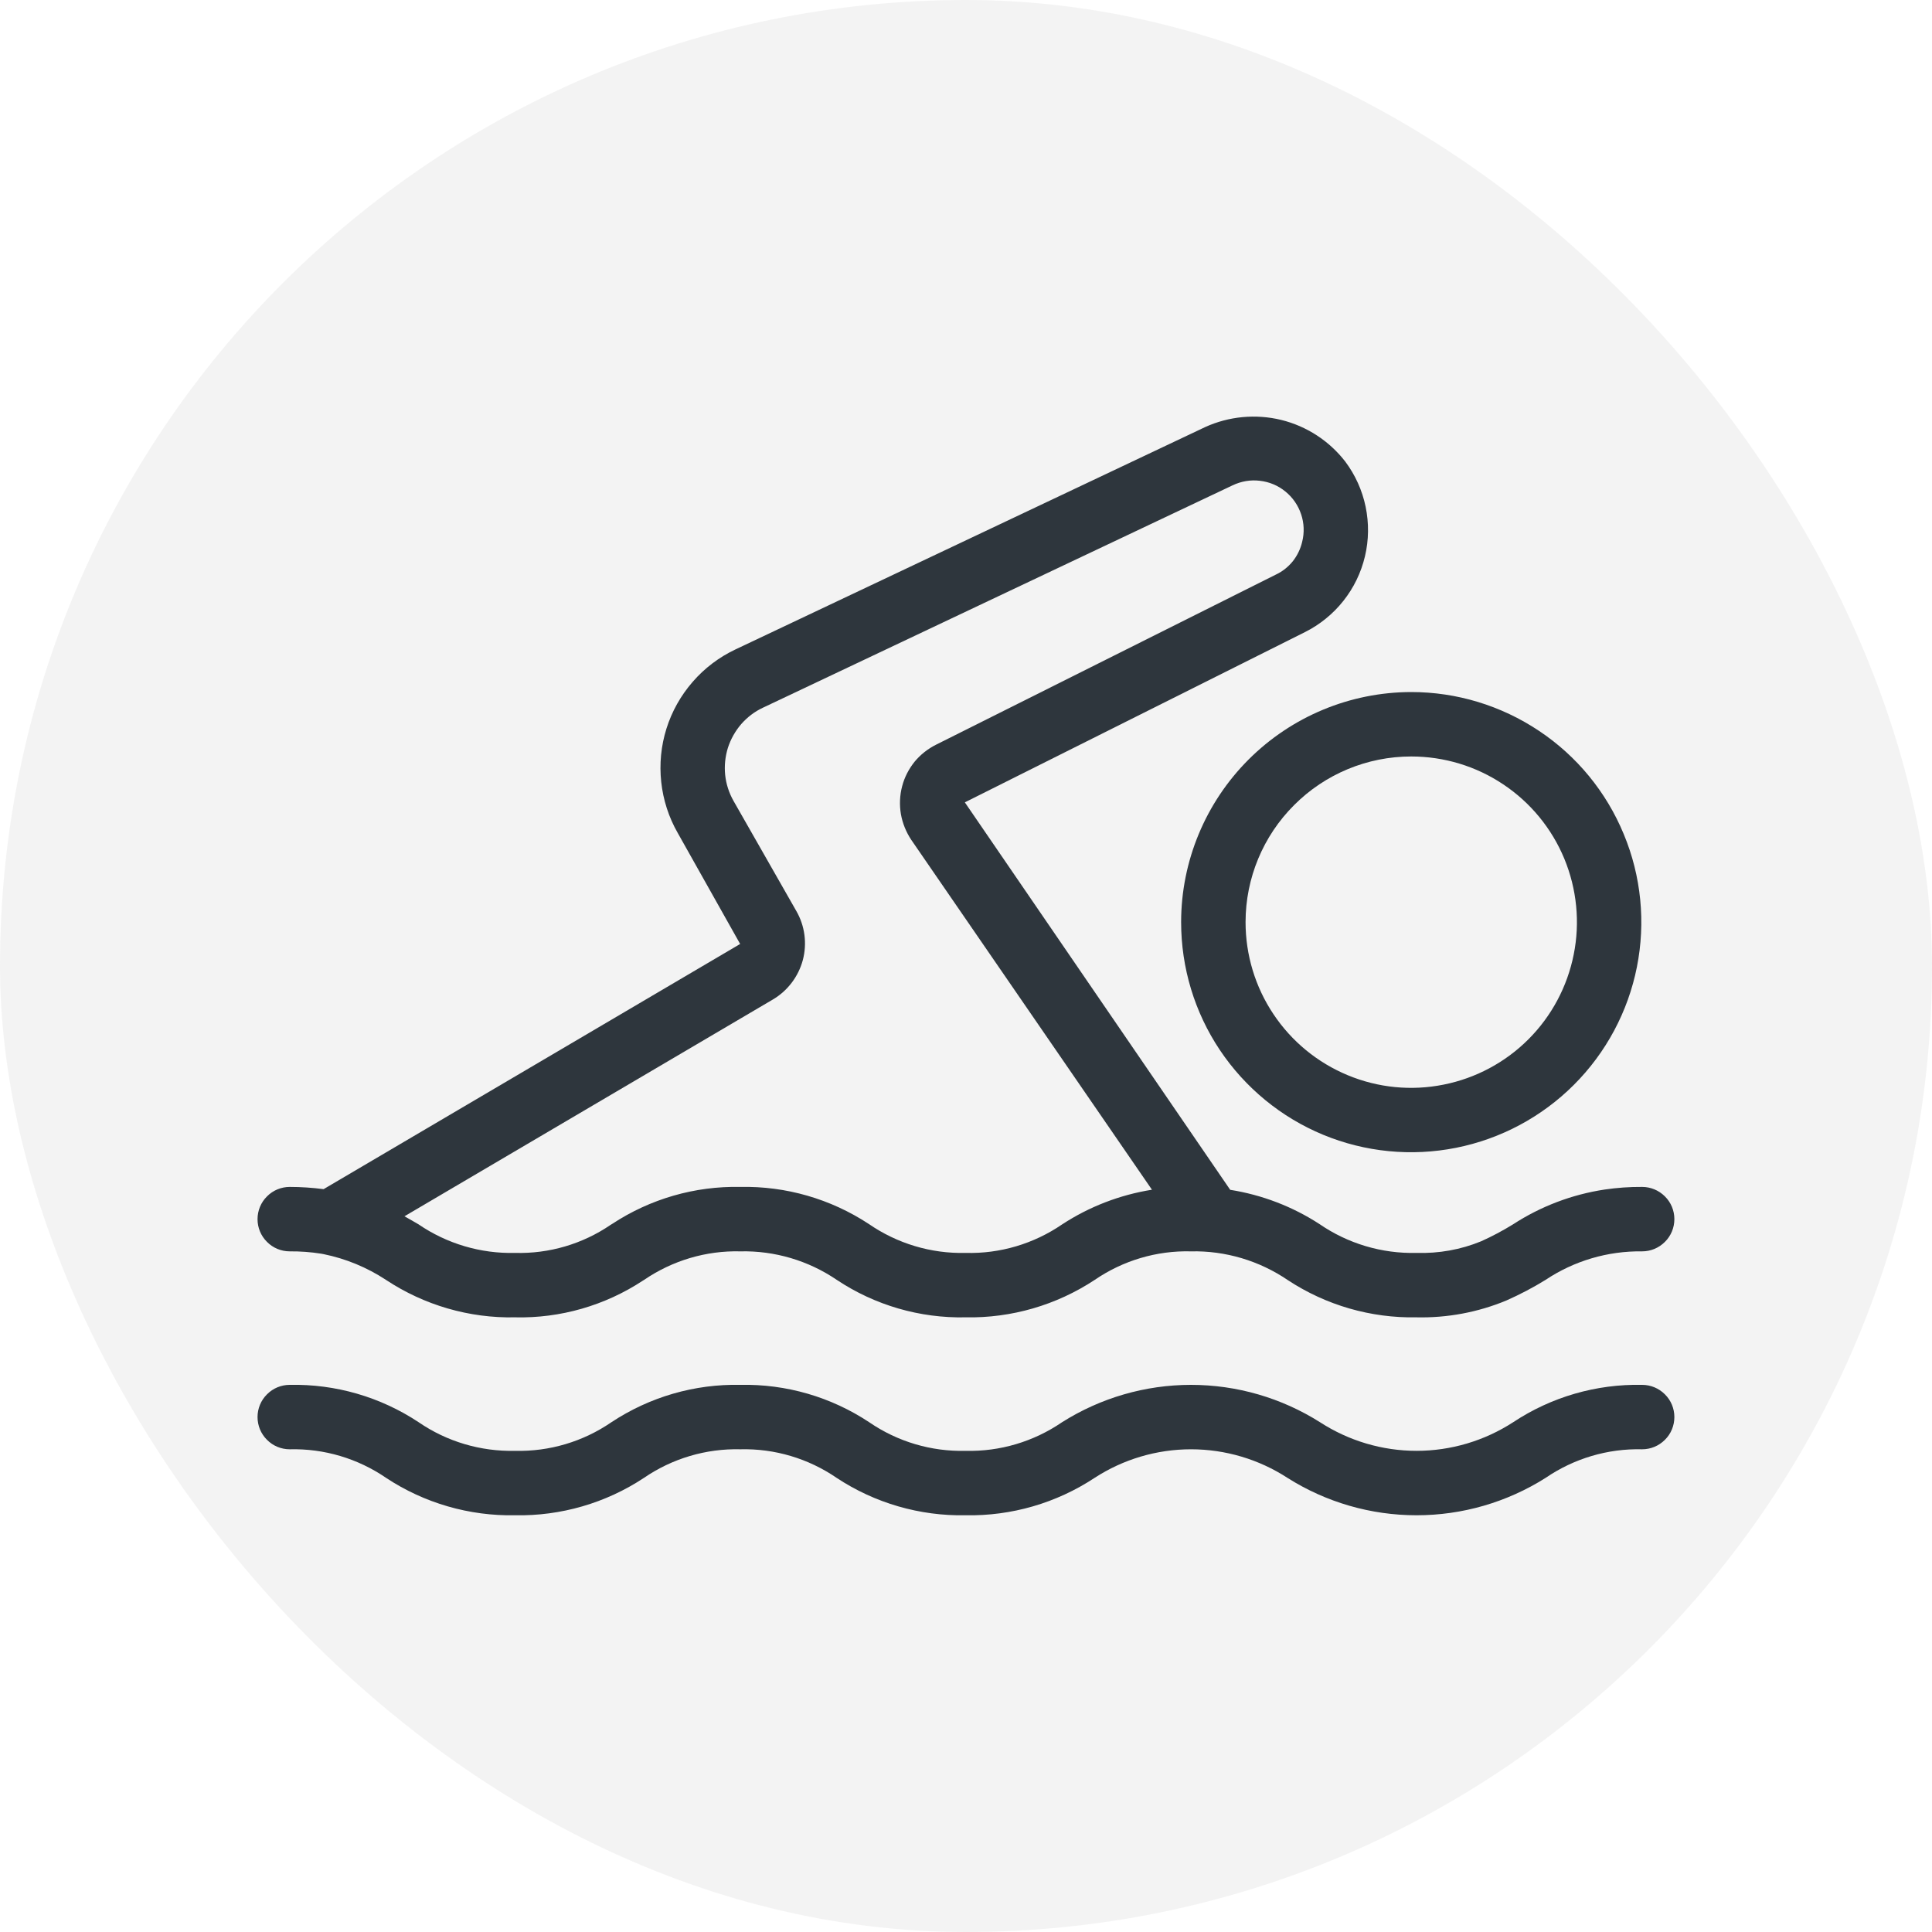 <svg width="20" height="20" viewBox="0 0 20 20" fill="none" xmlns="http://www.w3.org/2000/svg">
<rect width="20" height="20" rx="10" fill="#E8E8E8" fill-opacity="0.5"/>
<path d="M2.999 12.954C3.108 12.953 3.217 12.961 3.324 12.978C3.333 12.98 3.342 12.981 3.351 12.983C3.581 13.03 3.799 13.12 3.995 13.249C4.391 13.511 4.857 13.647 5.332 13.637C5.801 13.648 6.263 13.515 6.655 13.257C6.66 13.254 6.664 13.252 6.668 13.249C6.961 13.049 7.309 12.945 7.664 12.954C8.019 12.946 8.368 13.049 8.662 13.249C9.057 13.512 9.522 13.647 9.996 13.637C10.47 13.646 10.936 13.511 11.333 13.249C11.625 13.049 11.973 12.945 12.328 12.954C12.686 12.946 13.037 13.051 13.332 13.252C13.727 13.512 14.191 13.646 14.664 13.637C14.982 13.644 15.299 13.585 15.593 13.463C15.733 13.401 15.869 13.33 16 13.249C16.295 13.052 16.644 12.949 16.999 12.954C17.088 12.954 17.172 12.919 17.235 12.856C17.298 12.794 17.333 12.709 17.333 12.62C17.333 12.532 17.298 12.447 17.235 12.385C17.172 12.322 17.088 12.287 16.999 12.287C16.87 12.286 16.74 12.295 16.612 12.314C16.273 12.365 15.949 12.488 15.662 12.675C15.556 12.74 15.446 12.799 15.332 12.85C15.12 12.937 14.893 12.977 14.664 12.97C14.305 12.979 13.953 12.874 13.657 12.67C13.378 12.489 13.063 12.369 12.735 12.317L9.988 8.306L13.508 6.544C13.662 6.467 13.799 6.356 13.906 6.221C14.014 6.085 14.09 5.928 14.13 5.759C14.17 5.591 14.172 5.416 14.137 5.246C14.102 5.077 14.03 4.917 13.926 4.778C13.76 4.564 13.527 4.412 13.263 4.347C13 4.283 12.722 4.309 12.476 4.421L7.613 6.723C7.444 6.803 7.293 6.917 7.171 7.058C7.048 7.199 6.955 7.364 6.899 7.543C6.843 7.721 6.825 7.909 6.845 8.095C6.865 8.281 6.923 8.461 7.016 8.623L7.662 9.772L3.35 12.31C3.234 12.295 3.117 12.287 2.999 12.287C2.911 12.287 2.826 12.322 2.764 12.385C2.701 12.447 2.666 12.532 2.666 12.621C2.666 12.709 2.701 12.794 2.764 12.856C2.826 12.919 2.911 12.954 2.999 12.954ZM8.002 10.346C8.154 10.256 8.265 10.109 8.311 9.938C8.356 9.766 8.332 9.584 8.243 9.43L7.594 8.292C7.547 8.209 7.517 8.118 7.507 8.023C7.497 7.929 7.507 7.833 7.535 7.742C7.564 7.652 7.611 7.568 7.673 7.496C7.736 7.424 7.812 7.366 7.898 7.326L12.76 5.024C12.848 4.982 12.946 4.965 13.042 4.977C13.139 4.988 13.231 5.026 13.306 5.088C13.382 5.149 13.438 5.231 13.469 5.323C13.5 5.415 13.504 5.514 13.48 5.609C13.463 5.682 13.43 5.75 13.384 5.809C13.337 5.867 13.278 5.915 13.21 5.947L9.692 7.708C9.606 7.751 9.529 7.811 9.468 7.885C9.408 7.96 9.363 8.046 9.339 8.139C9.314 8.233 9.31 8.332 9.326 8.427C9.343 8.523 9.38 8.614 9.434 8.695L11.925 12.316C11.593 12.369 11.276 12.491 10.995 12.675C10.701 12.876 10.352 12.98 9.996 12.97C9.638 12.979 9.287 12.873 8.993 12.67C8.599 12.411 8.135 12.277 7.664 12.287C7.193 12.277 6.73 12.411 6.337 12.67L6.322 12.679C6.031 12.878 5.684 12.98 5.332 12.97C4.976 12.979 4.626 12.875 4.332 12.674C4.285 12.646 4.237 12.619 4.187 12.591L8.002 10.346ZM16.999 14.336C16.525 14.326 16.059 14.461 15.664 14.723C15.366 14.916 15.019 15.019 14.664 15.019C14.31 15.019 13.963 14.916 13.665 14.723C13.265 14.47 12.802 14.336 12.329 14.336C11.857 14.336 11.394 14.47 10.994 14.723C10.7 14.924 10.351 15.028 9.996 15.019C9.64 15.028 9.291 14.924 8.998 14.723C8.603 14.461 8.138 14.326 7.664 14.336C7.19 14.326 6.725 14.461 6.329 14.723C6.036 14.924 5.687 15.028 5.331 15.019C4.976 15.027 4.627 14.924 4.334 14.723C3.939 14.461 3.473 14.326 2.999 14.336C2.911 14.336 2.826 14.371 2.764 14.434C2.701 14.496 2.666 14.581 2.666 14.669C2.666 14.758 2.701 14.843 2.764 14.905C2.826 14.968 2.911 15.003 2.999 15.003C3.355 14.994 3.704 15.098 3.997 15.299C4.392 15.56 4.858 15.695 5.332 15.686C5.805 15.695 6.271 15.56 6.666 15.299C6.959 15.098 7.309 14.994 7.664 15.003C8.019 14.994 8.368 15.098 8.661 15.299C9.056 15.56 9.522 15.695 9.995 15.686C10.47 15.695 10.935 15.56 11.331 15.299C11.628 15.106 11.975 15.003 12.329 15.003C12.684 15.003 13.031 15.106 13.328 15.299C13.728 15.552 14.191 15.686 14.664 15.686C15.137 15.686 15.6 15.552 16 15.299C16.294 15.098 16.643 14.994 16.999 15.003C17.088 15.003 17.172 14.968 17.235 14.905C17.298 14.843 17.333 14.758 17.333 14.669C17.333 14.581 17.298 14.496 17.235 14.434C17.172 14.371 17.088 14.336 16.999 14.336Z" fill="#2E363D"/>
<path d="M12.227 9.546C12.227 10.018 12.366 10.478 12.628 10.87C12.89 11.261 13.262 11.567 13.697 11.747C14.132 11.927 14.611 11.974 15.073 11.882C15.535 11.79 15.96 11.563 16.293 11.23C16.626 10.897 16.853 10.473 16.945 10.011C17.037 9.549 16.99 9.07 16.809 8.635C16.629 8.199 16.324 7.827 15.932 7.566C15.54 7.304 15.08 7.164 14.609 7.164C13.977 7.165 13.372 7.416 12.925 7.863C12.479 8.309 12.227 8.915 12.227 9.546ZM14.609 7.831C14.948 7.831 15.28 7.931 15.562 8.12C15.844 8.308 16.064 8.576 16.194 8.89C16.323 9.203 16.358 9.548 16.291 9.881C16.225 10.213 16.062 10.519 15.822 10.759C15.582 10.999 15.276 11.162 14.944 11.228C14.611 11.295 14.266 11.261 13.953 11.131C13.639 11.001 13.371 10.781 13.183 10.499C12.994 10.217 12.894 9.885 12.894 9.546C12.894 9.091 13.075 8.655 13.397 8.334C13.718 8.012 14.154 7.831 14.609 7.831Z" fill="#2E363D"/>
</svg>
